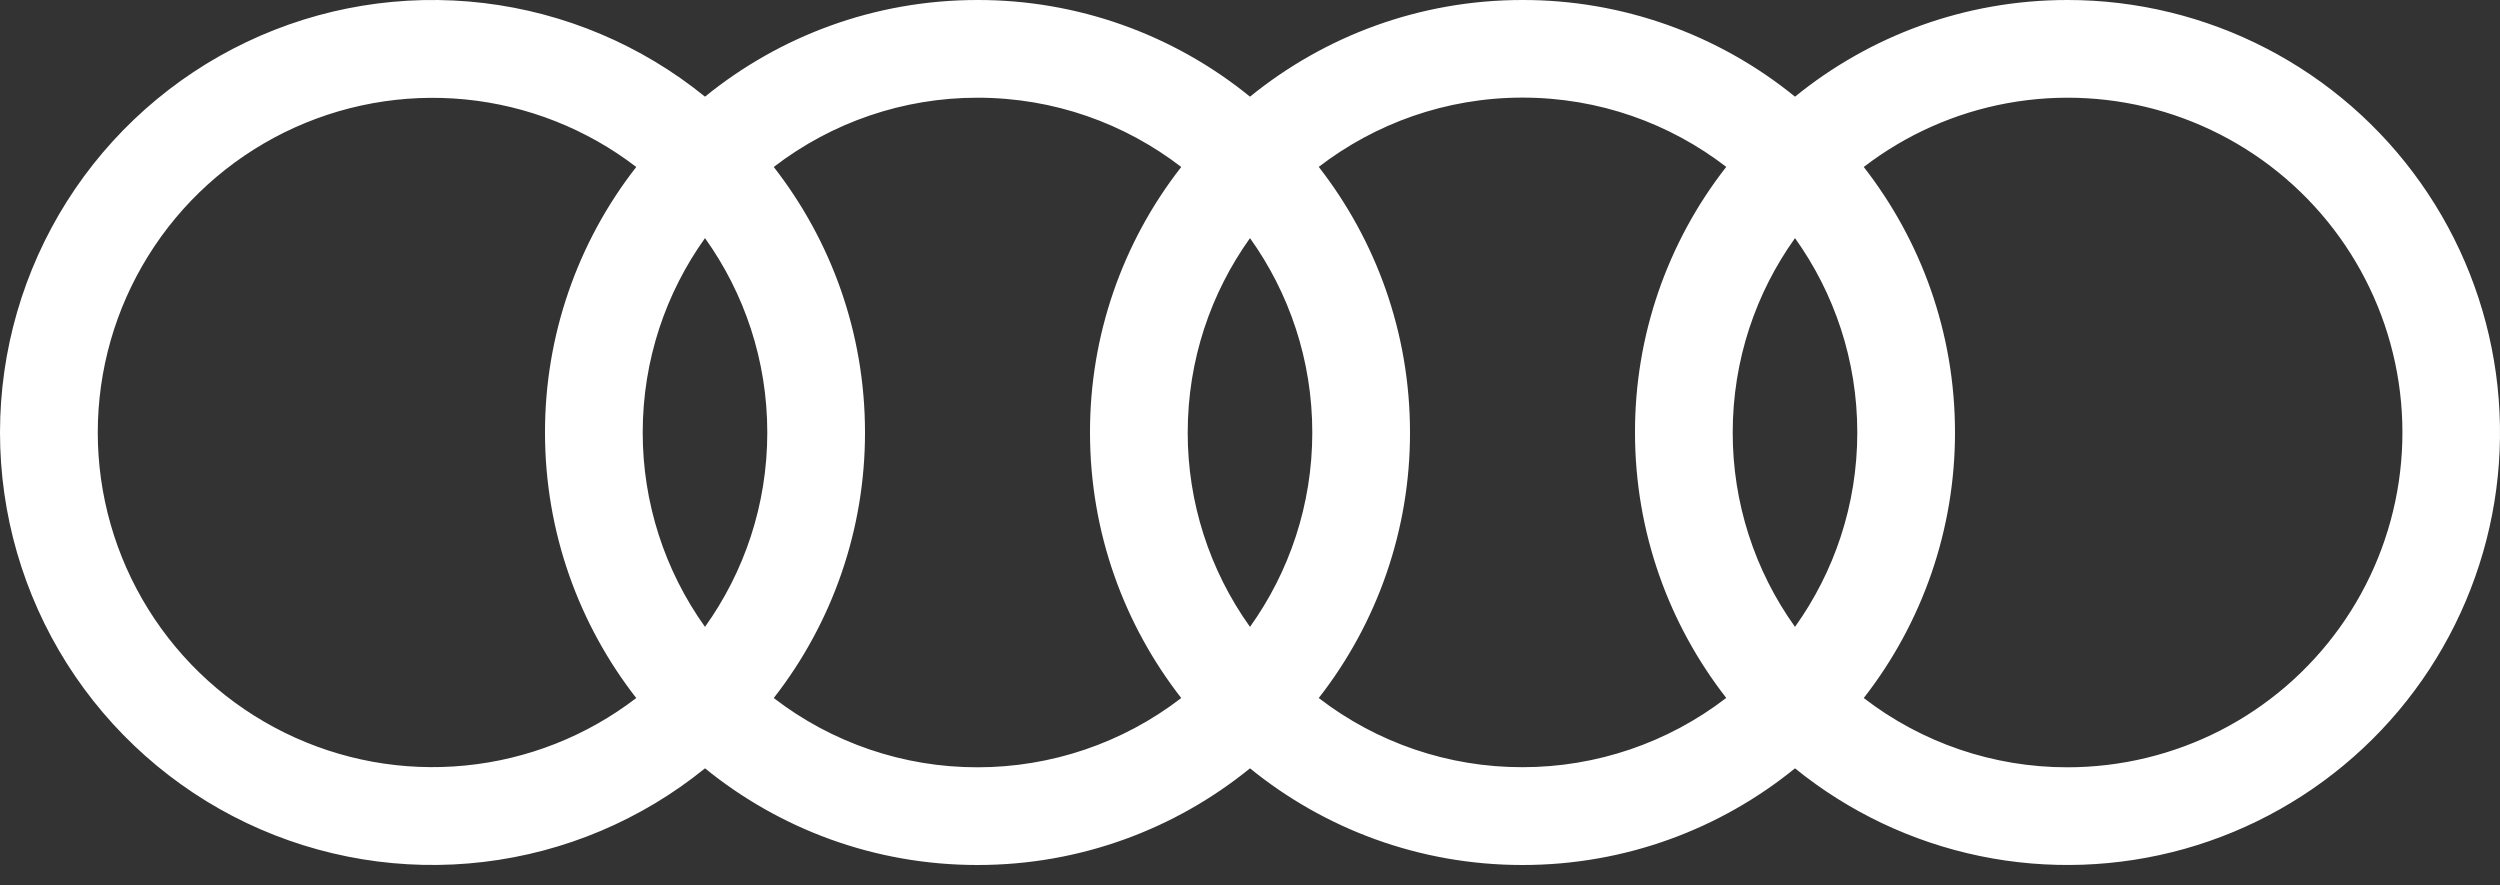 <svg width="48" height="17" viewBox="0 0 48 17" fill="none" xmlns="http://www.w3.org/2000/svg">
<rect x="0" y="0" width="48" height="17" fill="#333333" stroke="none"/>
<path d="M39.696 9.02472e-06C37.712 9.02472e-06 35.892 0.696 34.464 1.856C32.986 0.653 31.138 -0.003 29.232 9.02472e-06C27.248 9.02472e-06 25.428 0.696 24 1.856C22.522 0.653 20.674 -0.003 18.768 9.02472e-06C16.784 9.02472e-06 14.964 0.696 13.536 1.856C12.318 0.867 10.844 0.244 9.286 0.058C7.728 -0.127 6.149 0.132 4.733 0.807C3.316 1.482 2.12 2.544 1.282 3.871C0.445 5.198 0 6.735 0 8.304C0 9.873 0.445 11.41 1.282 12.737C2.12 14.063 3.316 15.126 4.733 15.801C6.149 16.475 7.728 16.735 9.286 16.549C10.844 16.364 12.318 15.74 13.536 14.752C14.964 15.912 16.784 16.608 18.768 16.608C20.752 16.608 22.572 15.912 24 14.752C25.428 15.912 27.248 16.608 29.232 16.608C31.216 16.608 33.036 15.912 34.464 14.752C35.496 15.589 36.714 16.167 38.016 16.436C39.317 16.705 40.664 16.657 41.944 16.298C43.224 15.938 44.398 15.276 45.369 14.368C46.34 13.46 47.078 12.332 47.522 11.079C47.967 9.827 48.104 8.486 47.922 7.169C47.74 5.852 47.245 4.598 46.478 3.513C45.712 2.427 44.695 1.541 43.515 0.93C42.335 0.319 41.025 -8.10344e-05 39.696 9.02472e-06ZM34.464 12.036C33.684 10.947 33.266 9.642 33.268 8.304C33.268 6.912 33.712 5.624 34.464 4.572C35.216 5.624 35.66 6.912 35.66 8.304C35.66 9.696 35.216 10.984 34.464 12.036ZM24 12.036C23.221 10.947 22.802 9.642 22.804 8.304C22.804 6.912 23.248 5.624 24 4.572C24.752 5.624 25.196 6.912 25.196 8.304C25.196 9.696 24.752 10.984 24 12.036ZM13.536 12.036C12.757 10.947 12.339 9.642 12.34 8.304C12.34 6.912 12.784 5.624 13.536 4.572C14.288 5.624 14.732 6.912 14.732 8.304C14.732 9.696 14.288 10.984 13.536 12.036ZM1.877 8.304C1.877 7.104 2.213 5.929 2.847 4.911C3.48 3.892 4.386 3.072 5.462 2.541C6.538 2.011 7.74 1.792 8.934 1.909C10.128 2.027 11.265 2.476 12.216 3.206C11.079 4.662 10.462 6.457 10.464 8.304C10.464 10.226 11.12 11.996 12.216 13.402C11.265 14.132 10.128 14.581 8.934 14.698C7.74 14.816 6.538 14.597 5.462 14.066C4.386 13.536 3.48 12.715 2.847 11.697C2.213 10.679 1.877 9.503 1.877 8.304ZM14.856 13.402C15.993 11.946 16.61 10.151 16.608 8.304C16.608 6.382 15.952 4.612 14.856 3.206C15.977 2.343 17.353 1.875 18.768 1.876C20.24 1.876 21.596 2.372 22.68 3.206C21.542 4.661 20.925 6.456 20.928 8.304C20.928 10.226 21.584 11.996 22.68 13.402C21.559 14.265 20.183 14.733 18.768 14.732C17.353 14.734 15.977 14.266 14.856 13.402ZM25.32 13.402C26.458 11.946 27.075 10.151 27.072 8.304C27.072 6.382 26.416 4.612 25.32 3.204C26.404 2.372 27.76 1.874 29.232 1.874C30.704 1.874 32.06 2.37 33.144 3.204C32.006 4.659 31.389 6.454 31.392 8.302C31.392 10.224 32.048 11.994 33.144 13.4C32.023 14.263 30.647 14.731 29.232 14.73C27.817 14.733 26.441 14.266 25.32 13.402ZM39.696 14.732C38.28 14.734 36.904 14.266 35.784 13.402C36.92 11.946 37.537 10.151 37.536 8.304C37.536 6.382 36.88 4.612 35.784 3.206C36.594 2.584 37.541 2.163 38.546 1.98C39.551 1.797 40.586 1.856 41.564 2.152C42.541 2.449 43.434 2.974 44.169 3.685C44.903 4.395 45.457 5.27 45.786 6.238C46.114 7.205 46.207 8.237 46.057 9.248C45.907 10.259 45.518 11.219 44.923 12.049C44.327 12.88 43.543 13.556 42.634 14.023C41.724 14.489 40.717 14.732 39.696 14.732Z" fill="white"/>
</svg>

